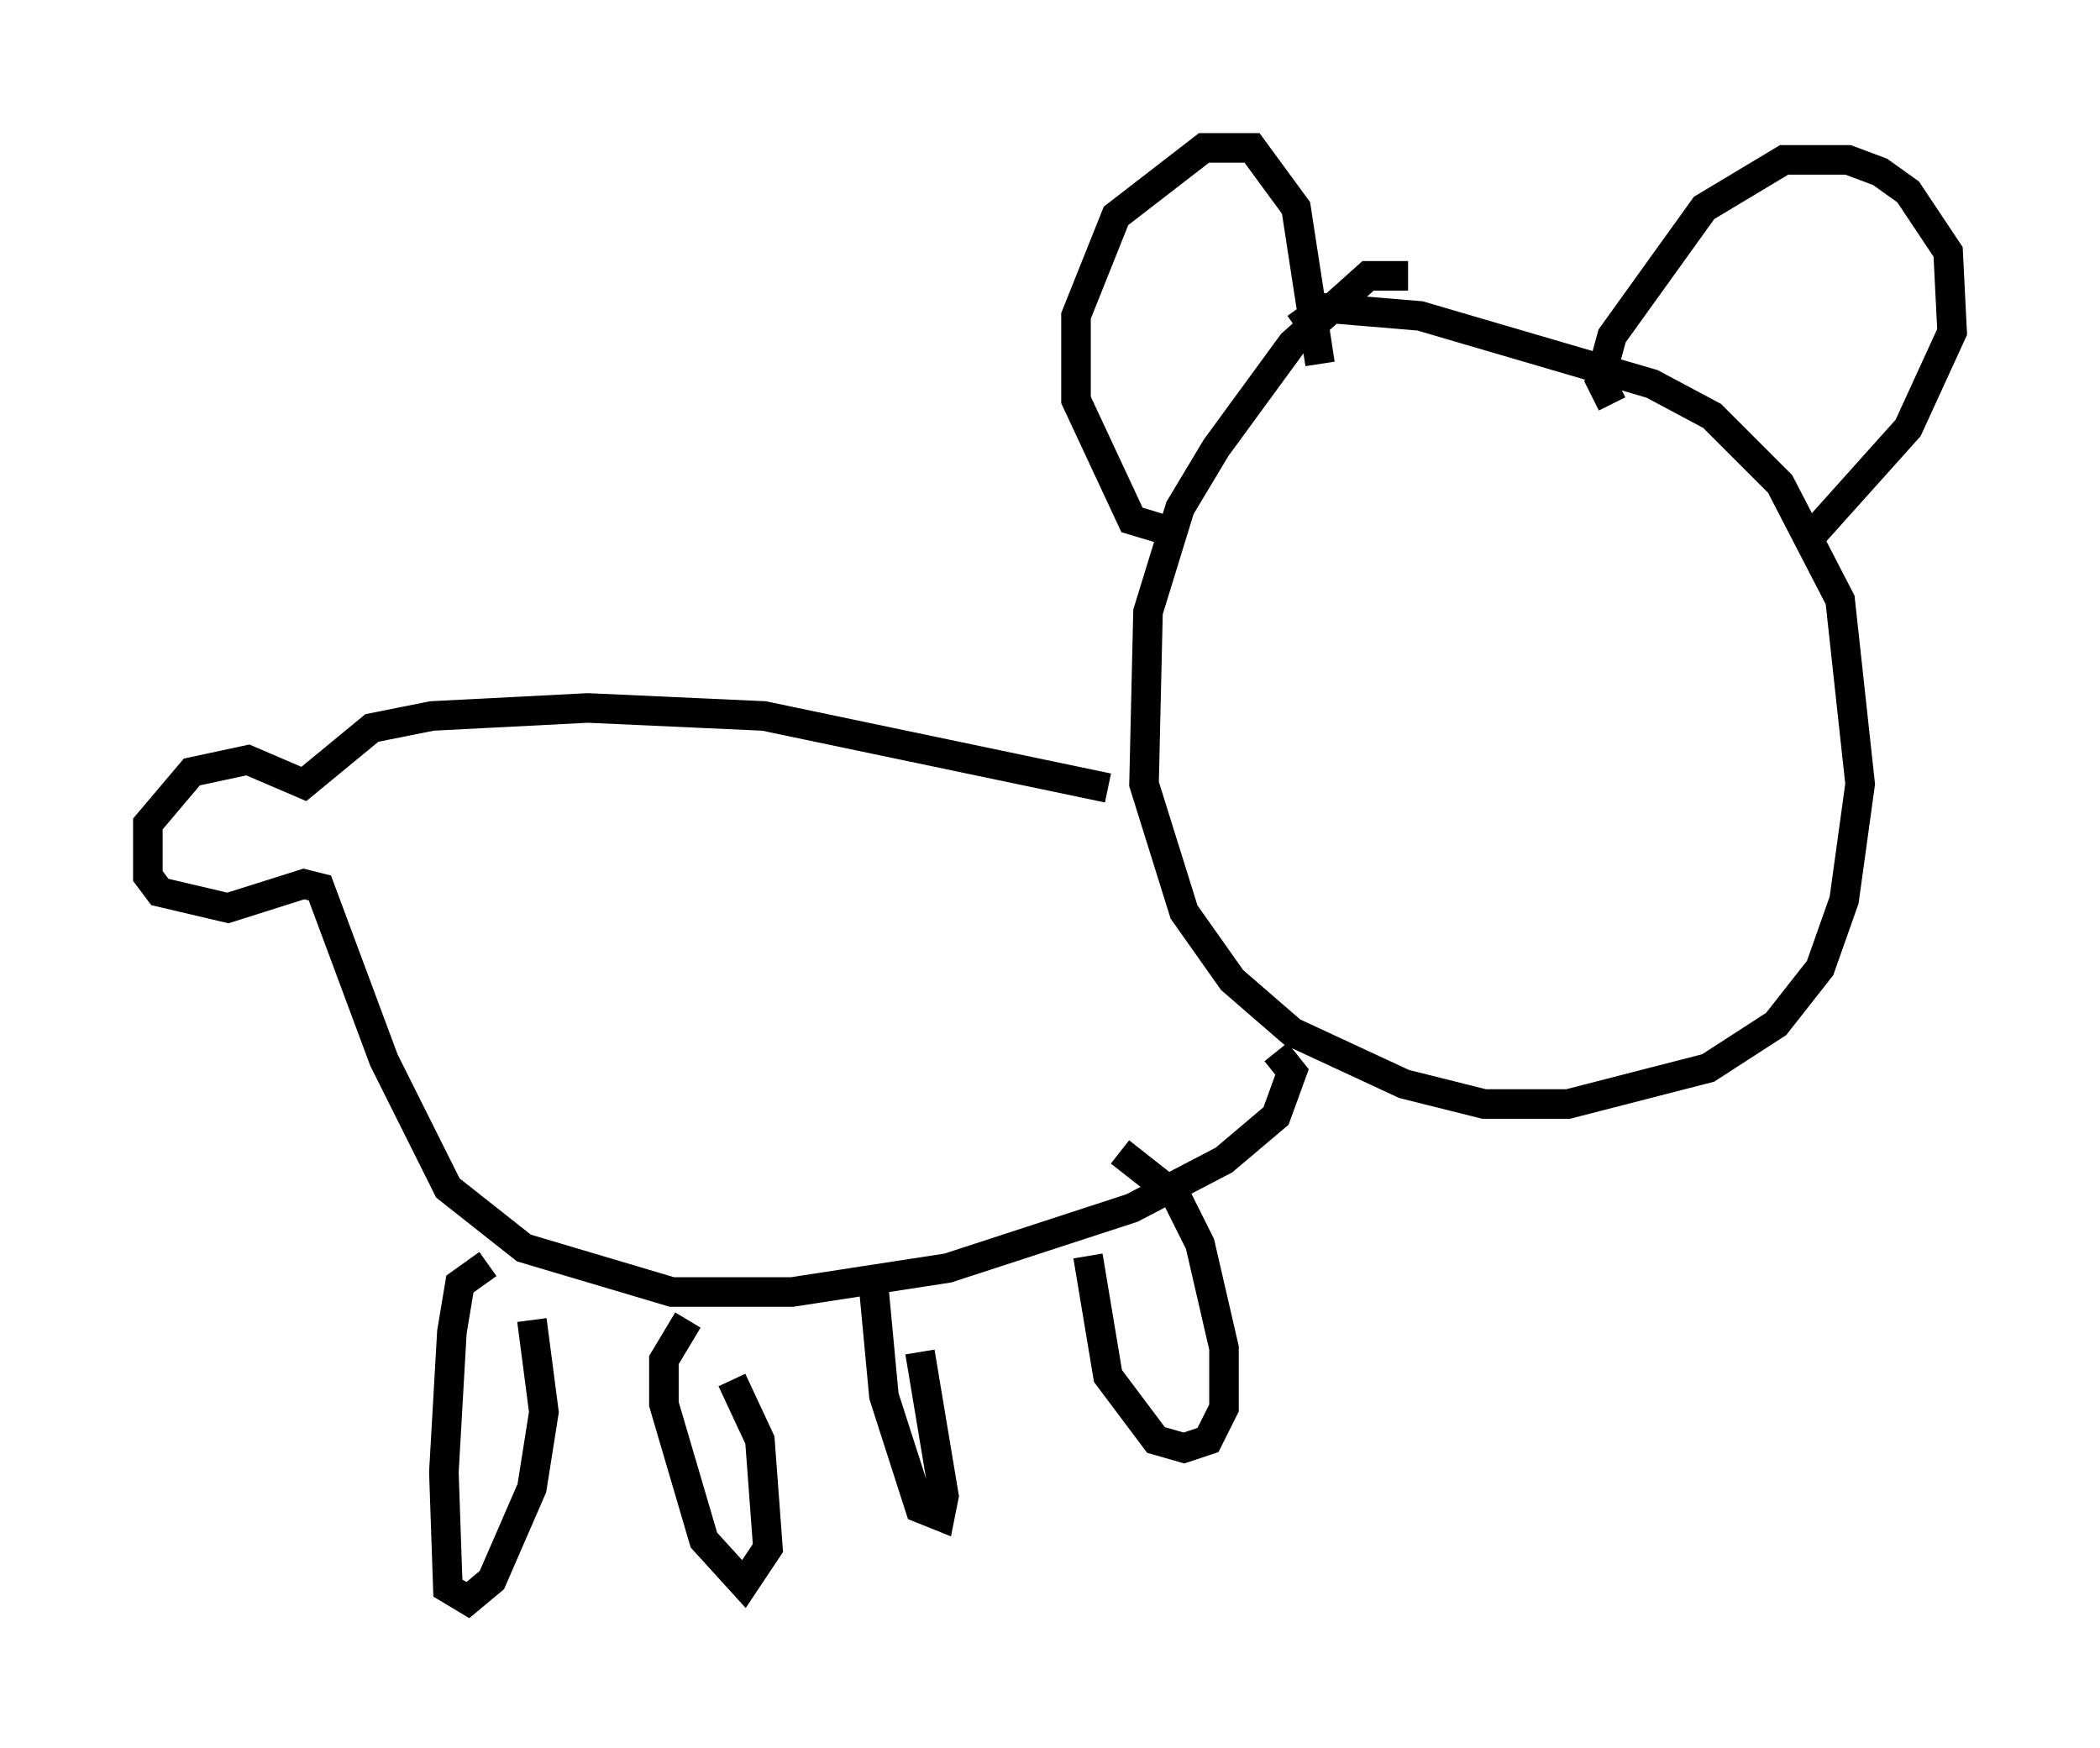 <?xml version="1.0" encoding="utf-8" ?>
<svg baseProfile="full" height="59.12" version="1.1" width="71.028" xmlns="http://www.w3.org/2000/svg" xmlns:ev="http://www.w3.org/2001/xml-events" xmlns:xlink="http://www.w3.org/1999/xlink"><defs /><rect fill="white" height="59.12" width="71.028" x="0" y="0" /><path d="M49.249, 10.819 m-1.624, -1.488 l-1.353, 0.0 -2.571, 2.3 l-2.571, 3.518 -1.218, 2.03 l-1.083, 3.518 -0.135, 5.819 l1.353, 4.33 1.624, 2.3 l2.03, 1.759 3.789, 1.759 l2.706, 0.677 2.842, 0.0 l4.736, -1.218 2.3, -1.488 l1.488, -1.894 0.812, -2.3 l0.541, -3.924 -0.677, -6.225 l-2.03, -3.924 -2.3, -2.3 l-2.03, -1.083 -7.848, -2.3 l-3.248, -0.271 -0.947, 0.677 m-4.195, 6.901 l-1.353, -0.406 -1.894, -4.059 l0.0, -2.842 1.353, -3.383 l2.977, -2.3 1.624, 0.0 l1.488, 2.03 0.812, 5.277 m9.878, 1.353 l-0.406, -0.812 0.406, -1.488 l3.112, -4.33 2.706, -1.624 l2.165, 0.0 1.083, 0.406 l0.947, 0.677 1.353, 2.03 l0.135, 2.706 -1.488, 3.248 l-3.518, 3.924 m-23.545, 8.254 l-11.637, -2.436 -5.954, -0.271 l-5.277, 0.271 -2.03, 0.406 l-2.3, 1.894 -1.894, -0.812 l-1.894, 0.406 -1.488, 1.759 l0.0, 1.759 0.406, 0.541 l2.3, 0.541 2.571, -0.812 l0.541, 0.135 2.165, 5.819 l2.165, 4.33 2.571, 2.03 l5.007, 1.488 4.059, 0.0 l5.277, -0.812 6.225, -2.03 l3.112, -1.624 1.759, -1.488 l0.541, -1.488 -0.541, -0.677 m-26.657, 7.172 l-0.947, 0.677 -0.271, 1.624 l-0.271, 4.736 0.135, 3.924 l0.677, 0.406 0.812, -0.677 l1.353, -3.112 0.406, -2.571 l-0.406, -3.112 m5.277, 0.0 l-0.812, 1.353 0.0, 1.488 l1.353, 4.601 1.353, 1.488 l0.812, -1.218 -0.271, -3.654 l-0.947, -2.03 m4.736, -3.789 l0.406, 4.33 1.218, 3.789 l0.677, 0.271 0.135, -0.677 l-0.812, -4.871 m5.683, -3.248 l0.677, 4.059 1.624, 2.165 l0.947, 0.271 0.812, -0.271 l0.541, -1.083 0.0, -2.03 l-0.812, -3.518 -0.812, -1.624 l-1.894, -1.488 " fill="none" stroke="black" stroke-width="1" /></svg>